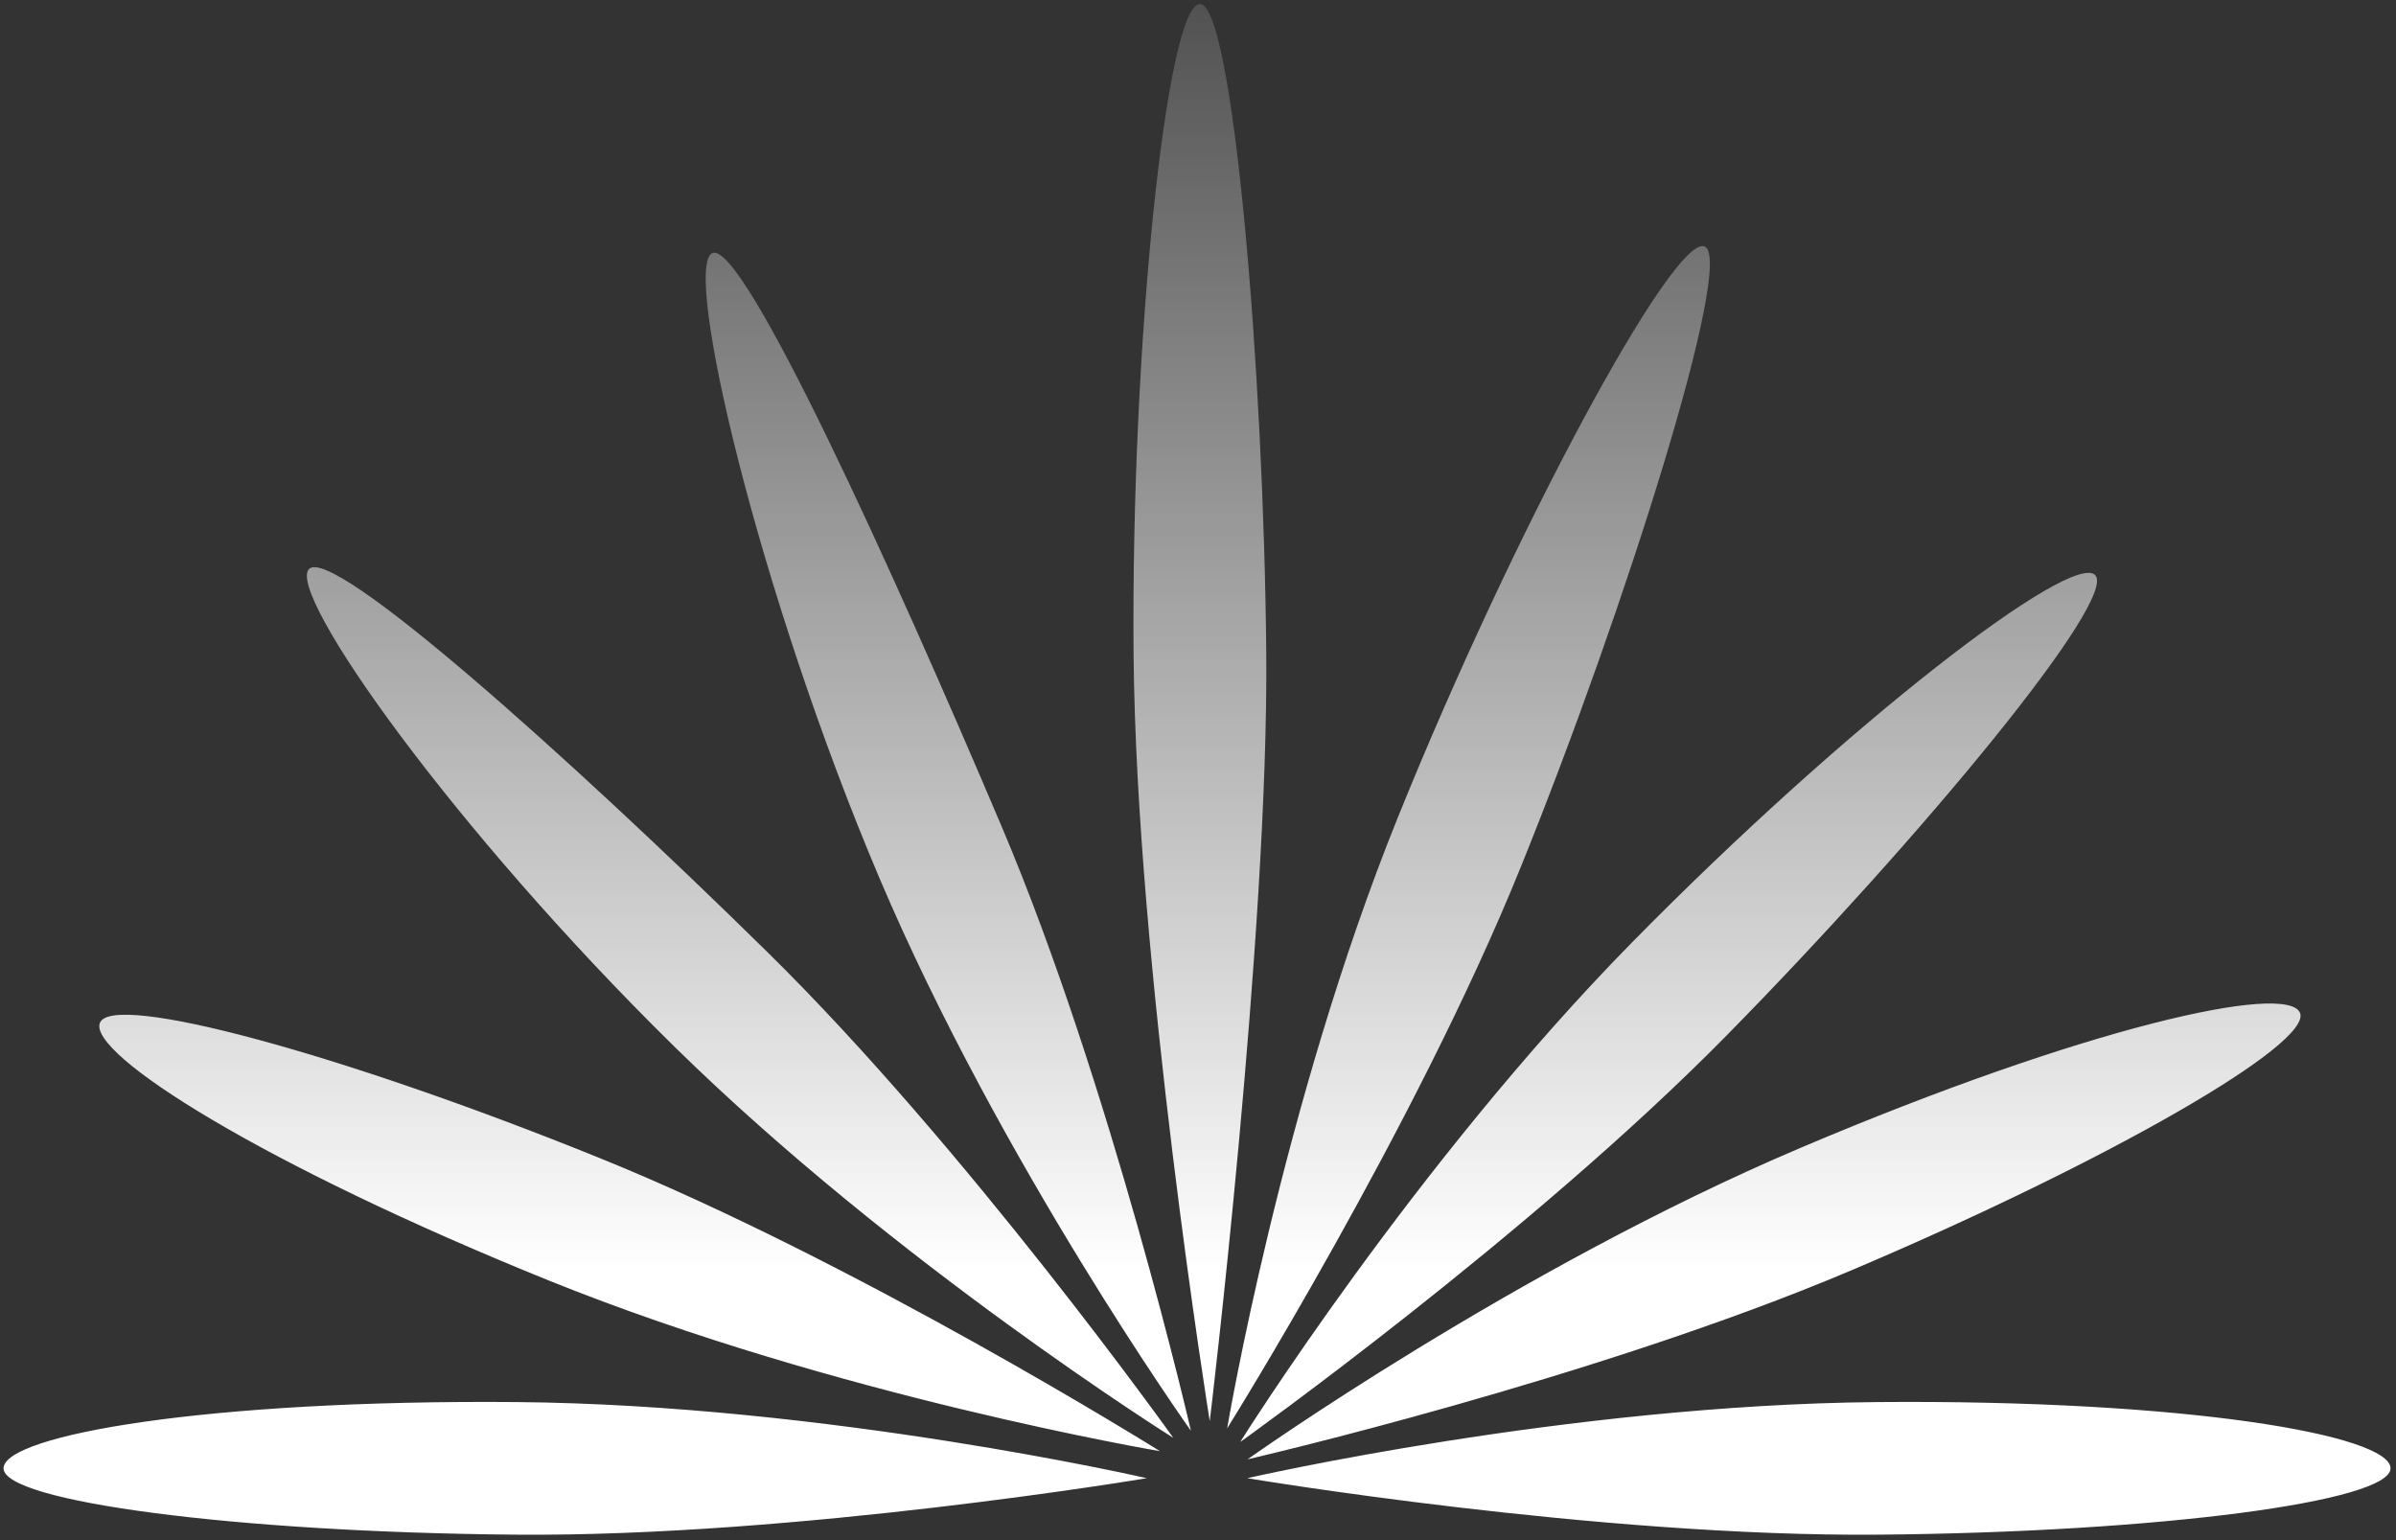 <svg viewBox="0 0 350 225" xmlns="http://www.w3.org/2000/svg">
  <rect x="0" y="0" width="350" height="225" fill="#333333" stroke="none"/>
  <defs>
    <linearGradient id="a" x1="50%" x2="50%" y1="0%" y2="82.59%">
      <stop stop-color="#FFF" stop-opacity=".15" offset="0%"/>
      <stop stop-color="#FFF" offset="100%"/>
    </linearGradient>
  </defs>
  <g fill="url(#a)" fill-rule="evenodd">
    <path d="M176.72 207.6s8.6-71.26 8.25-112.22c-.36-40.96-4.84-94.84-9.7-94.8-4.84.06-10.07 49.73-9.68 95 .38 45.27 11.12 112 11.12 112zM171.4 210.07s-30.15-42.33-59.36-71.04c-29.2-28.7-63.5-59.37-66.9-55.9-3.38 3.46 21.05 38 53.34 69.74 32.3 31.74 72.93 57.2 72.93 57.2zM179.26 208.67s27.56-44.06 42.9-82.03C237.53 88.66 253.5 37.8 249 36c-4.5-1.8-27.84 41.43-44.8 83.4-16.97 41.98-24.94 89.27-24.94 89.27zM173.97 209.04S162.3 158.4 146.3 120.7c-16-37.72-37.77-85.63-42.23-83.73-4.46 1.9 6.72 49.64 24.4 91.32 17.7 41.66 45.5 80.74 45.5 80.74zM182.2 215.95s51.24 8.6 92.2 8.25c40.96-.35 74.85-4.84 74.8-9.7-.05-4.83-29.73-10.06-75-9.67-45.27.4-92 11.12-92 11.12zM167.52 215.95s-51.25 8.6-92.2 8.25c-40.97-.35-74.85-4.84-74.8-9.7.05-4.83 29.72-10.06 75-9.67 45.26.4 92 11.12 92 11.12zM169.44 212s-44.06-27.56-82.04-42.9c-37.97-15.36-71-24.18-72.8-19.68-1.82 4.5 23.6 20.68 65.57 37.65 41.98 16.96 89.27 24.93 89.27 24.93zM182.22 213.2s50.64-11.67 88.35-27.67c37.7-16 67.3-33.12 65.4-37.57-1.9-4.46-31.33 2.06-73 19.75-41.68 17.7-80.75 45.5-80.75 45.5zM181.2 210.64s42.3-30.16 71.02-59.37c28.7-29.2 57.3-63.88 53.82-67.27-3.46-3.4-35.92 21.42-67.66 53.7-31.74 32.3-57.2 72.94-57.2 72.94z"/>
  </g>
</svg>
